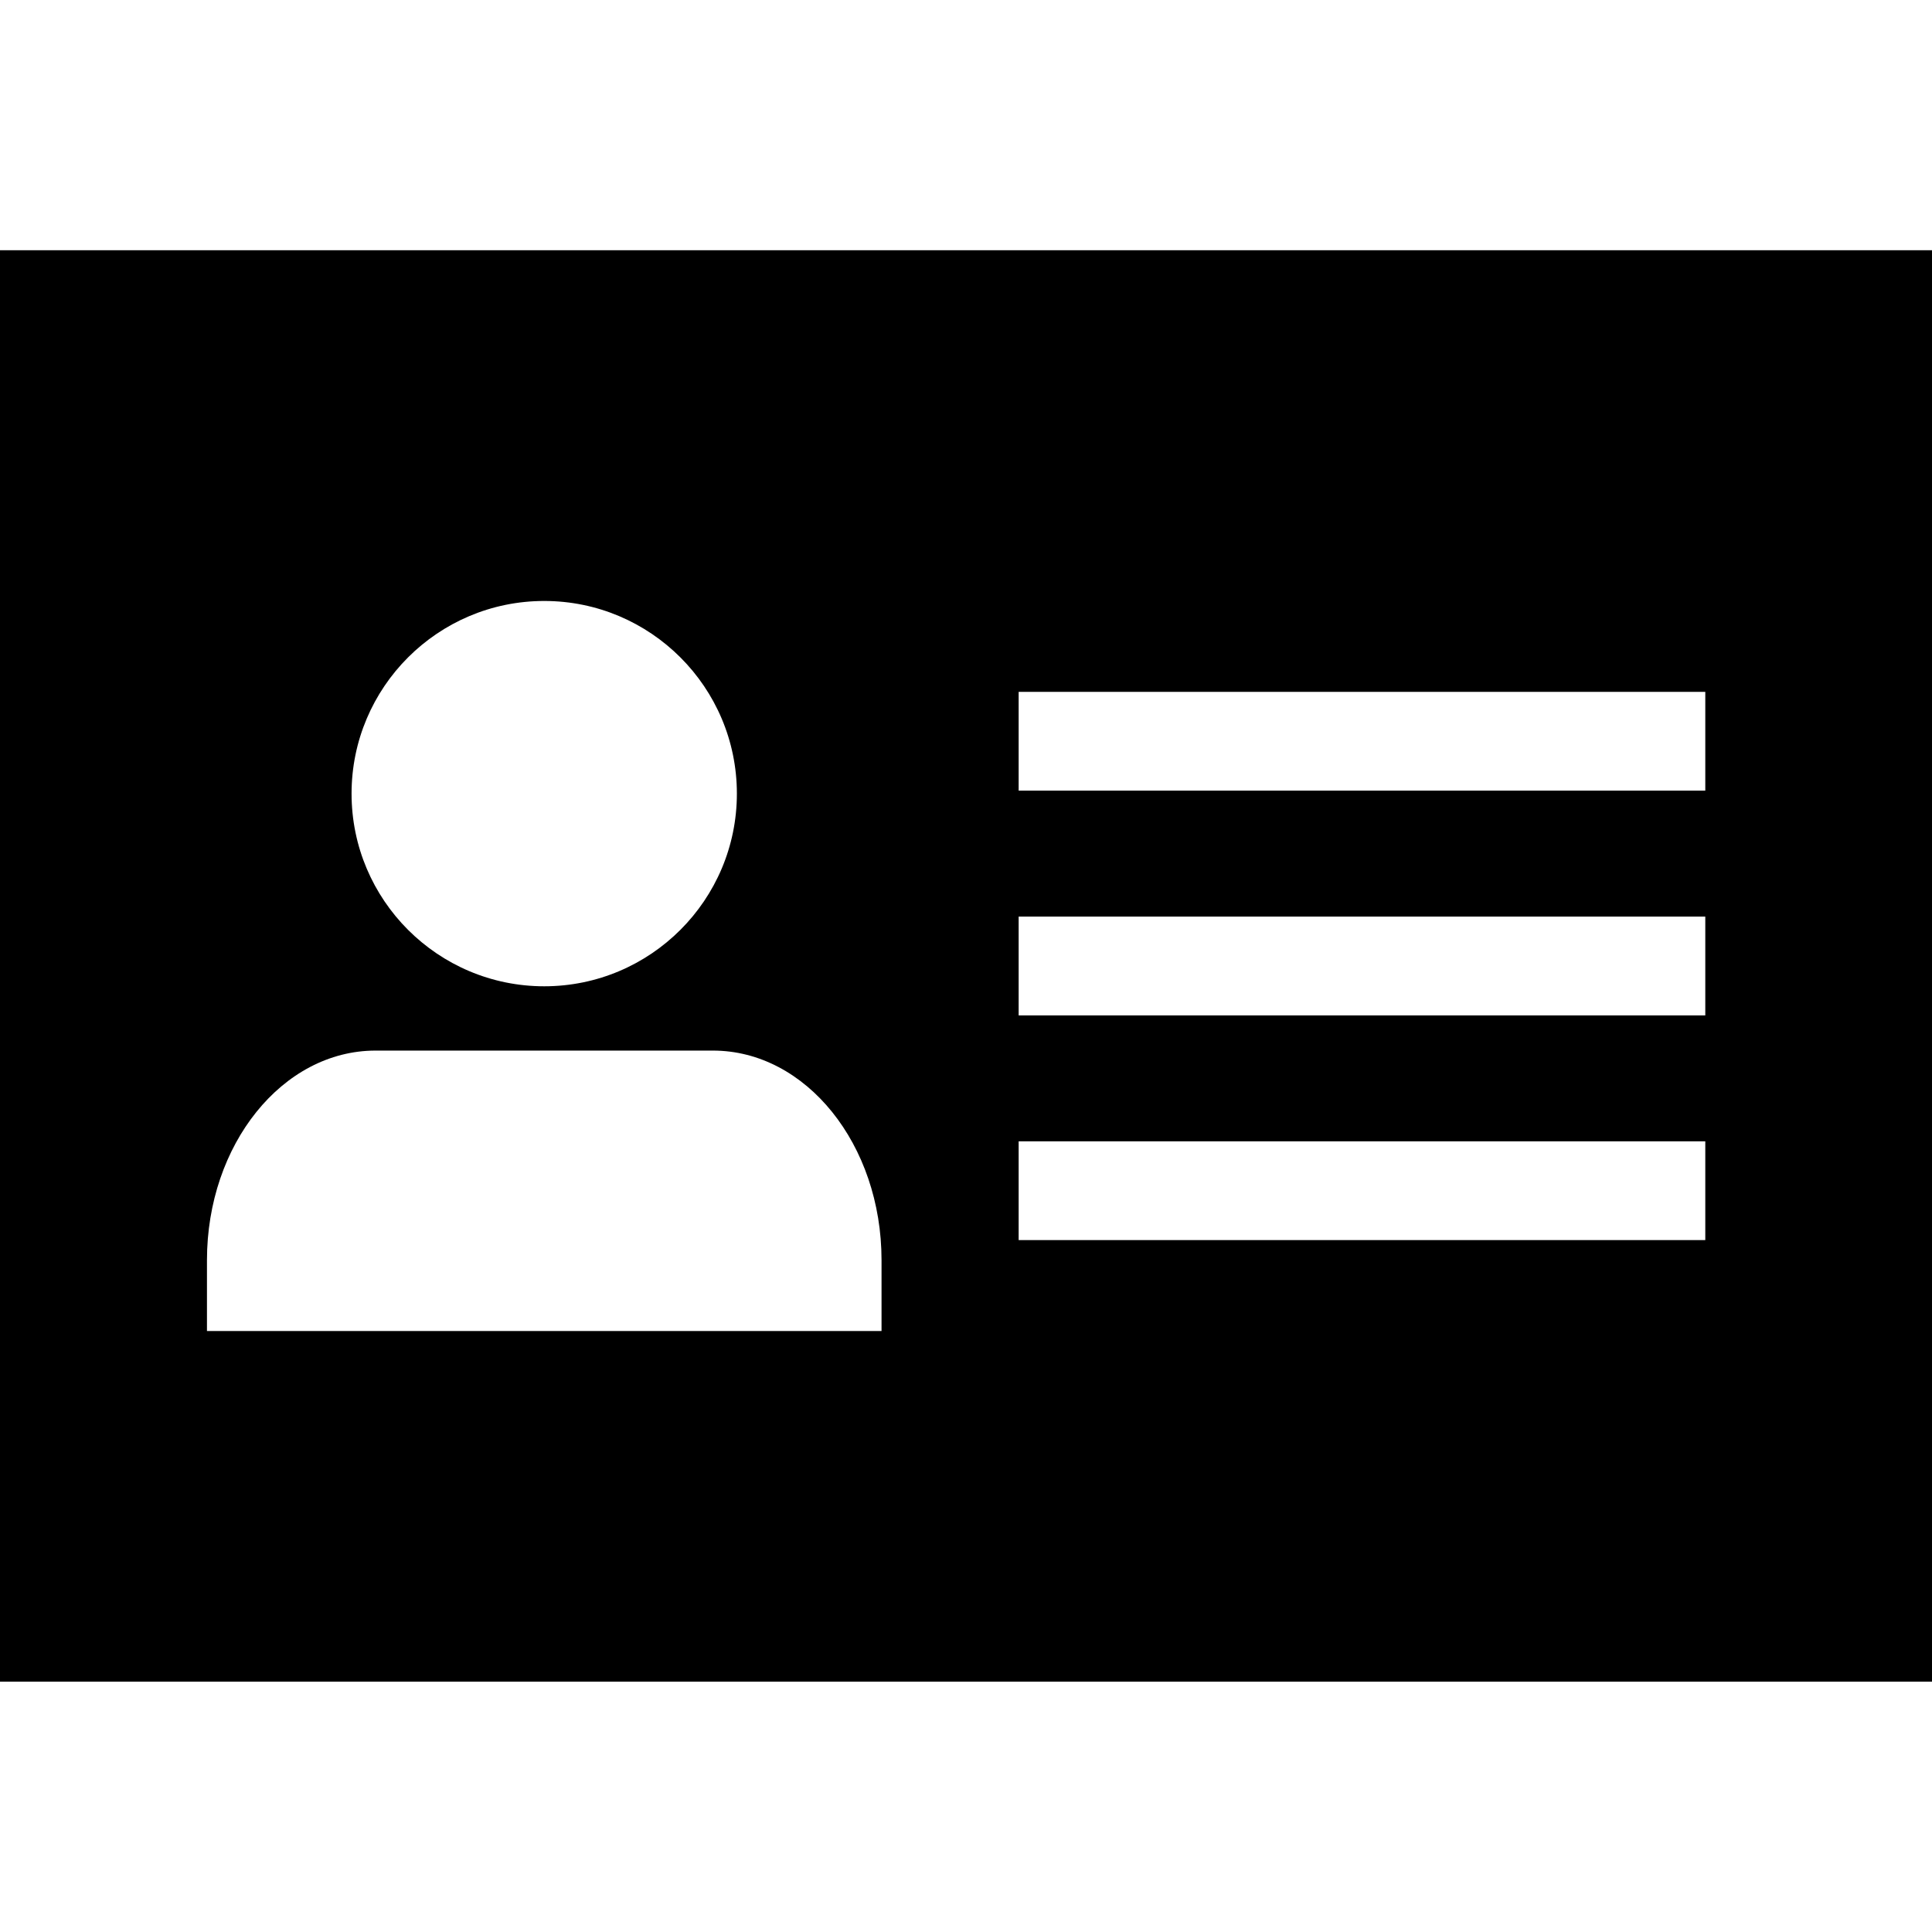 <!-- Generated by IcoMoon.io -->
<svg version="1.1" xmlns="http://www.w3.org/2000/svg" width="32" height="32" viewBox="0 0 32 32">
<title>membership</title>
<path d="M32 4.145v23.709h-32v-23.709h32zM14.601 22.046v-1.173c0-1.917-1.251-3.472-2.793-3.472h-5.587c-1.542 0-2.793 1.555-2.793 3.472v1.173h11.173zM28.245 20.54v-1.636h-11.373v1.636h11.373zM28.245 16.818v-1.636h-11.373v1.636h11.373zM9.014 9.954c-1.761 0-3.191 1.43-3.191 3.191s1.43 3.191 3.191 3.191c1.761 0 3.191-1.43 3.191-3.191s-1.43-3.191-3.191-3.191zM28.245 13.095v-1.636h-11.373v1.636h11.373z"></path>
</svg>
